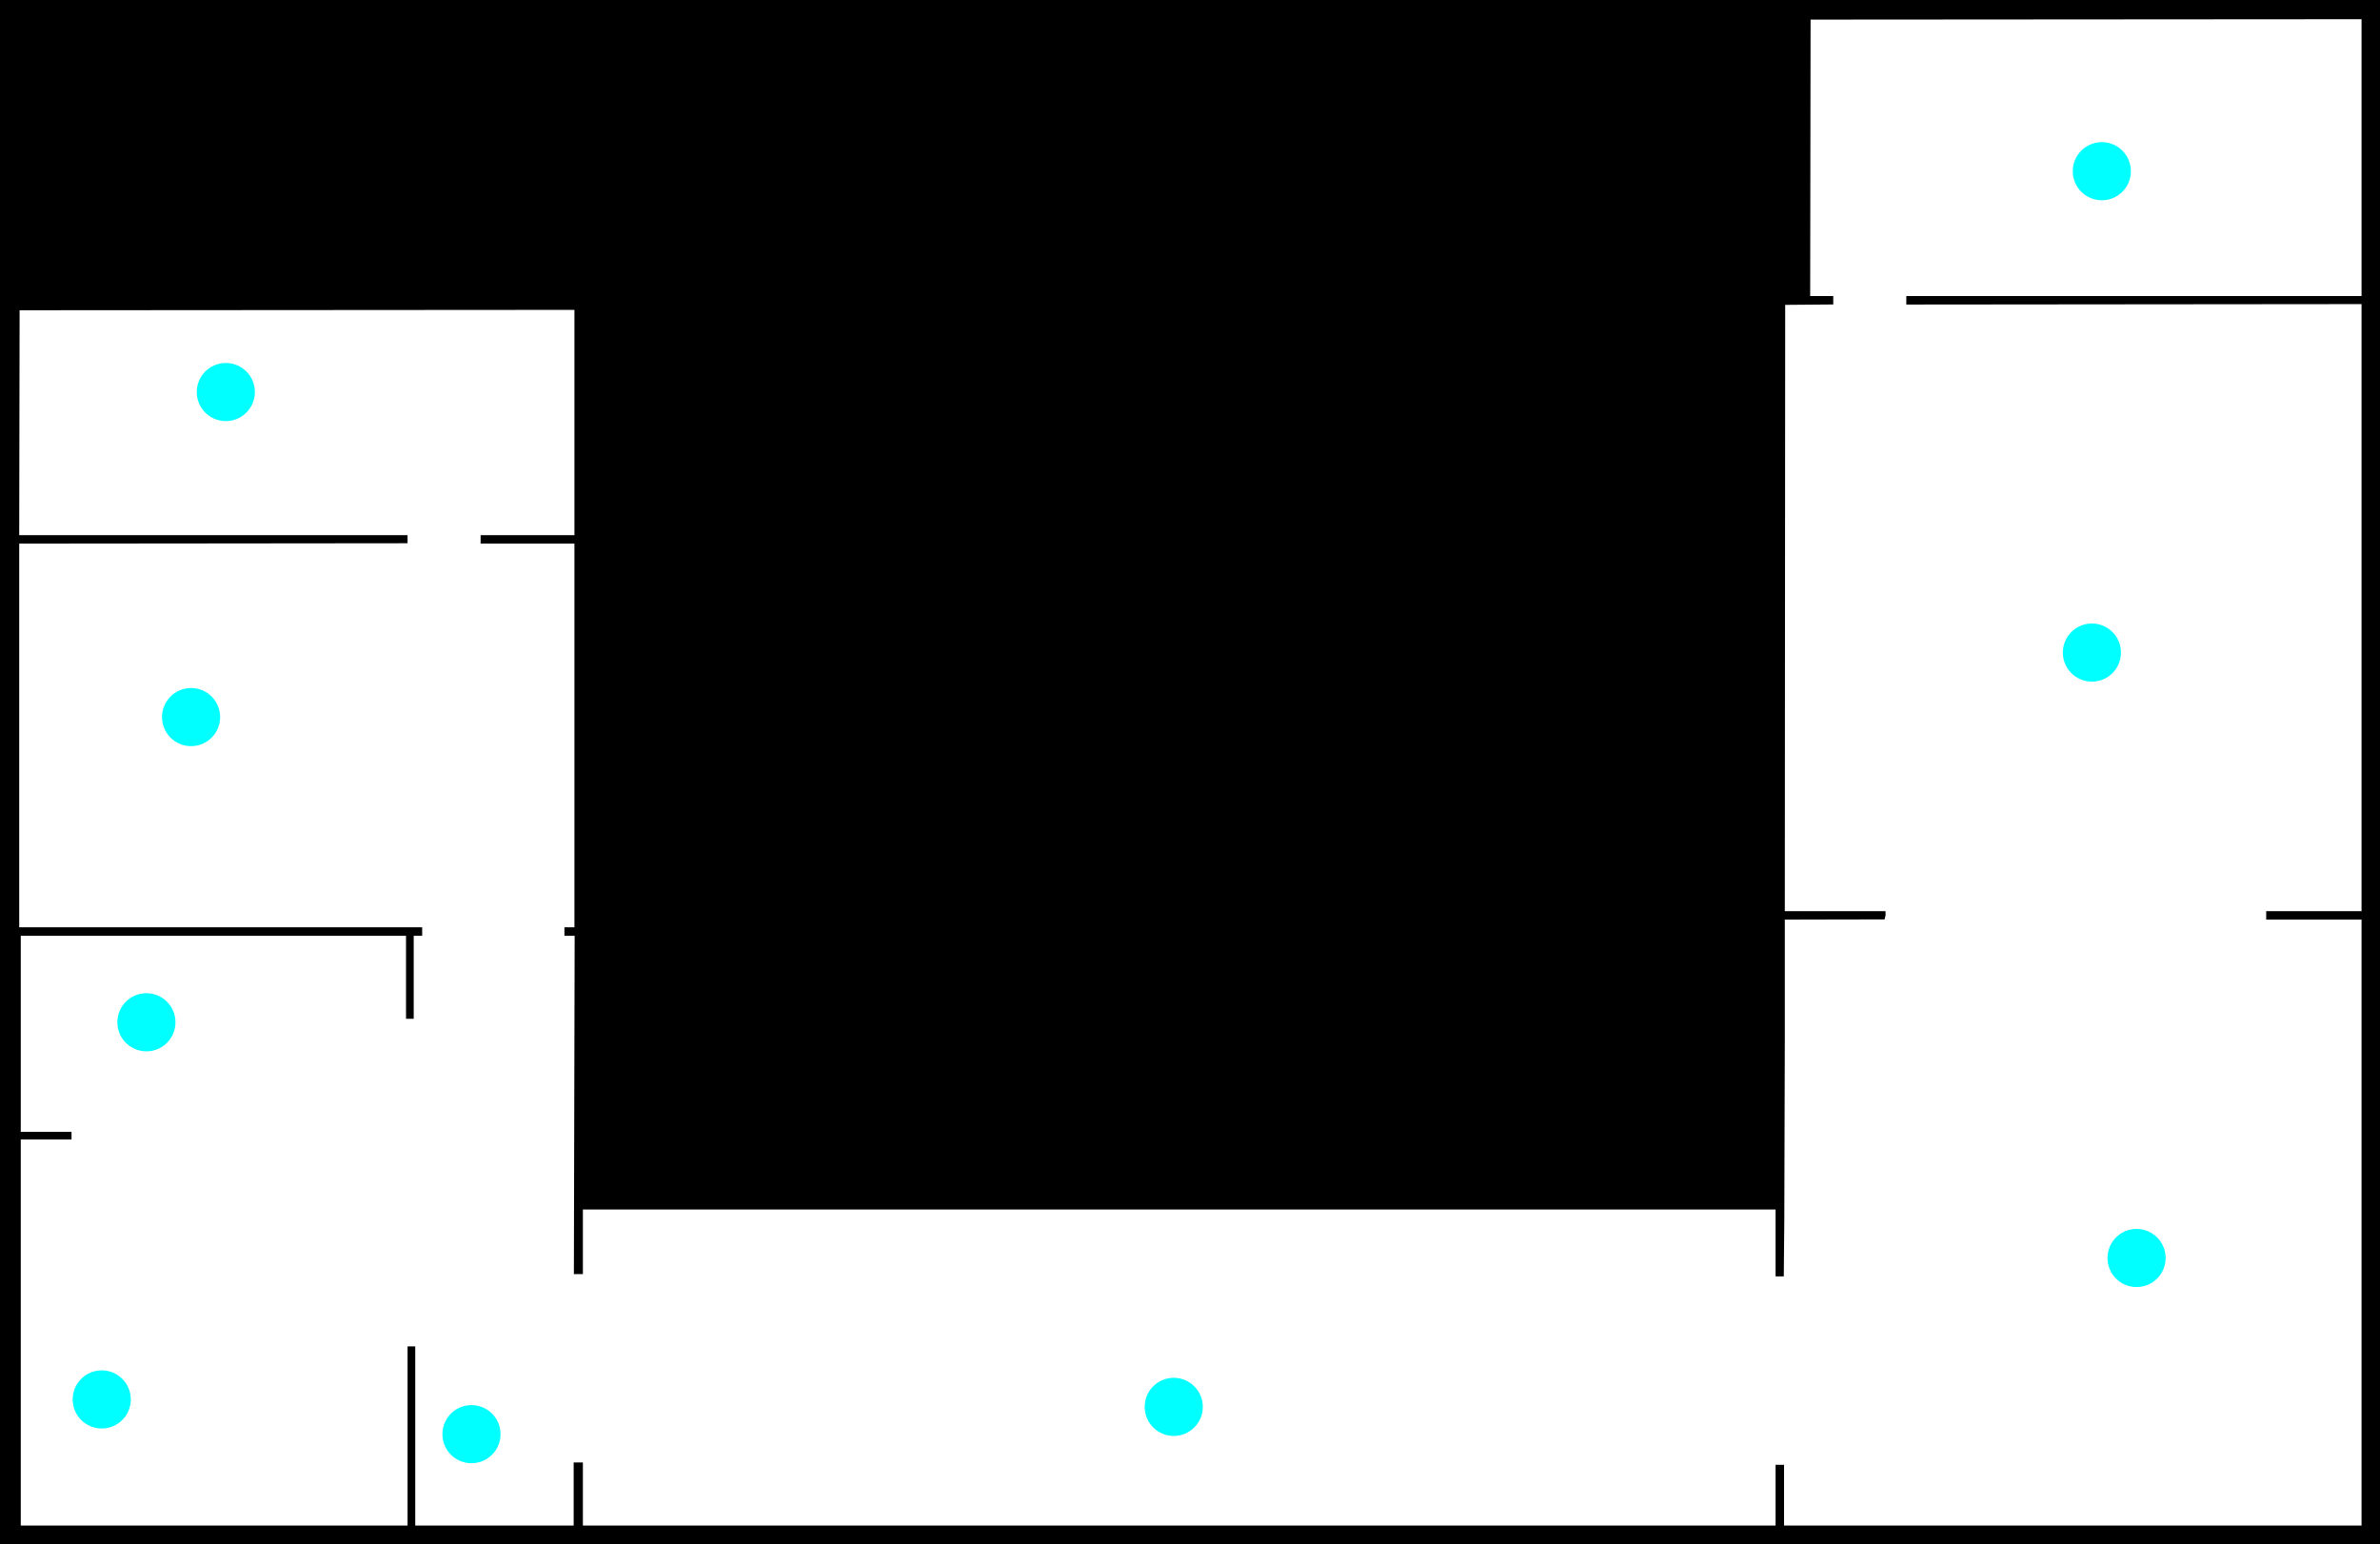 <?xml version="1.0" encoding="UTF-8" standalone="no"?>
<svg
   xmlns:dc="http://purl.org/dc/elements/1.1/"
   xmlns:cc="http://creativecommons.org/ns#"
   xmlns:rdf="http://www.w3.org/1999/02/22-rdf-syntax-ns#"
   xmlns:svg="http://www.w3.org/2000/svg"
   xmlns="http://www.w3.org/2000/svg"
   xmlns:sodipodi="http://sodipodi.sourceforge.net/DTD/sodipodi-0.dtd"
   xmlns:inkscape="http://www.inkscape.org/namespaces/inkscape"
   version="1.1"
   width="3095"
   height="2008"
   viewBox="0 0 3095 2008"
   id="svg12"
   sodipodi:docname="d686fe59991adf9cc096e72068c7fe45_out.svg"
   inkscape:version="1.0.2 (1.0.2+r75+1)">
  <sodipodi:namedview
     pagecolor="#ffffff"
     bordercolor="#666666"
     borderopacity="1"
     objecttolerance="10"
     gridtolerance="10"
     guidetolerance="10"
     inkscape:pageopacity="0"
     inkscape:pageshadow="2"
     inkscape:window-width="1880"
     inkscape:window-height="1016"
     id="namedview6"
     showgrid="false"
     inkscape:zoom="0.30988743"
     inkscape:cx="1677.8885"
     inkscape:cy="1111.6552"
     inkscape:window-x="40"
     inkscape:window-y="27"
     inkscape:window-maximized="1"
     inkscape:current-layer="svg12" />
  <defs
     id="defs16" />
  <path
     stroke="none"
     fill="#000000"
     fill-rule="evenodd"
     d="M 1547.5 2008 L 0 2008 L 0 1004 L 0 0 L 1547.5 0 L 3095 0 L 3095 1004 L 3095 2008 L 1547.5 2008 L 1547.5 2008 M 278.5 1984 L 530 1984 L 530 1867.5 L 530 1751 L 535 1751 L 540 1751 L 540 1867.5 L 540 1984 L 643 1984 L 746 1984 L 746 1943 L 746 1902 L 752 1902 L 758 1902 L 758 1943 L 758 1984 L 1533.5 1984 L 2309 1984 L 2309 1944.5 L 2309 1905 L 2314.5 1905 L 2320 1905 L 2320 1944.5 L 2320 1984 L 2695.5 1984 L 3071 1984 L 3071 1590 L 3071 1196 L 3009 1196 L 2947 1196 L 2947 1190.5 L 2947 1185 L 3009 1185 L 3071 1185 L 3071 790.25 L 3071 395.5 L 2775 395.779 L 2479 396.057 L 2479 390.529 L 2479 385 L 2775 385 L 3071 385 L 3071 204.999 L 3071 24.997 L 2712.75 25.249 L 2354.5 25.5 L 2354.25 205.25 L 2353.99 385 L 2369 385 L 2384 385 L 2384 390.486 L 2384 395.972 L 2352.75 396.236 L 2321.5 396.5 L 2321.25 790.75 L 2321 1185 L 2386.5 1185 L 2452 1185 L 2452 1190.39 L 2450.75 1195.73 L 2385.25 1195.84 L 2321 1196 L 2321 1354.33 L 2320.34 1586.33 L 2319.67 1660 L 2314.34 1660 L 2309 1660 L 2309 1616.5 L 2309 1573 L 1533.5 1573 L 758 1573 L 758 1615 L 758 1657 L 752.141 1657 L 746.282 1657 L 746.786 1437 L 747.29 1217 L 740.645 1217 L 734 1217 L 734 1211.5 L 734 1206 L 740.5 1206 L 747 1206 L 747 956.5 L 747 707 L 686 707 L 625 707 L 625 701.5 L 625 696 L 686 696 L 747 696 L 747 549.499 L 747 402.997 L 386.25 403.249 L 25.5 403.5 L 25.247 549.75 L 24.993 696 L 277.497 696 L 530 696 L 530.002 701.25 L 530.004 706.5 L 524.252 706.521 L 271.75 706.771 L 25 707 L 25 956.5 L 25 1206 L 287 1206 L 549 1206 L 549 1211.5 L 549 1217 L 543.5 1217 L 538 1217 L 538 1271 L 538 1325 L 533 1325 L 528 1325 L 528 1271 L 528 1217 L 277.5 1217 L 27 1217 L 27 1344.5 L 27 1472 L 60 1472 L 93 1472 L 93 1477 L 93 1482 L 60 1482 L 27 1482 L 27 1733 L 27 1984 L 278.5 1984 L 278.5 1984 Z"
     id="path10" />
  <circle
     style="fill:#00ffff;stroke-width:1.002"
     id="path292"
     cx="2733.251"
     cy="222.661"
     r="37.795">
    <title
       id="title294">s e a:-90</title>
  </circle>
  <circle
     style="fill:#00ffff;stroke-width:1.002"
     id="path292-6"
     cx="2720.343"
     cy="848.695"
     r="37.795">
    <title
       id="title294-1">s e a:-90</title>
  </circle>
  <circle
     style="fill:#00ffff;stroke-width:1.002"
     id="path292-8"
     cx="2778.428"
     cy="1636.078"
     r="37.795">
    <title
       id="title294-7">s e a:-90</title>
  </circle>
  <circle
     style="fill:#00ffff;stroke-width:1.002"
     id="path292-9"
     cx="1526.361"
     cy="1829.697"
     r="37.795">
    <title
       id="title294-2">s e a:-90</title>
  </circle>
  <circle
     style="fill:#00ffff;stroke-width:1.002"
     id="path292-0"
     cx="613.126"
     cy="1865.193"
     r="37.795">
    <title
       id="title294-23">s e a:-90</title>
  </circle>
  <circle
     style="fill:#00ffff;stroke-width:1.002"
     id="path292-7"
     cx="132.306"
     cy="1820.016"
     r="37.795">
    <title
       id="title294-5">s e a:-90</title>
  </circle>
  <circle
     style="fill:#00ffff;stroke-width:1.002"
     id="path292-92"
     cx="190.392"
     cy="1329.515"
     r="37.795">
    <title
       id="title294-28">s e a:-90</title>
  </circle>
  <circle
     style="fill:#00ffff;stroke-width:1.002"
     id="path292-97"
     cx="248.477"
     cy="932.597"
     r="37.795">
    <title
       id="title294-3">s e a:-90</title>
  </circle>
  <circle
     style="fill:#00ffff;stroke-width:1.002"
     id="path292-61"
     cx="293.655"
     cy="509.863"
     r="37.795">
    <title
       id="title294-29">s e a:-90</title>
  </circle>
</svg>
